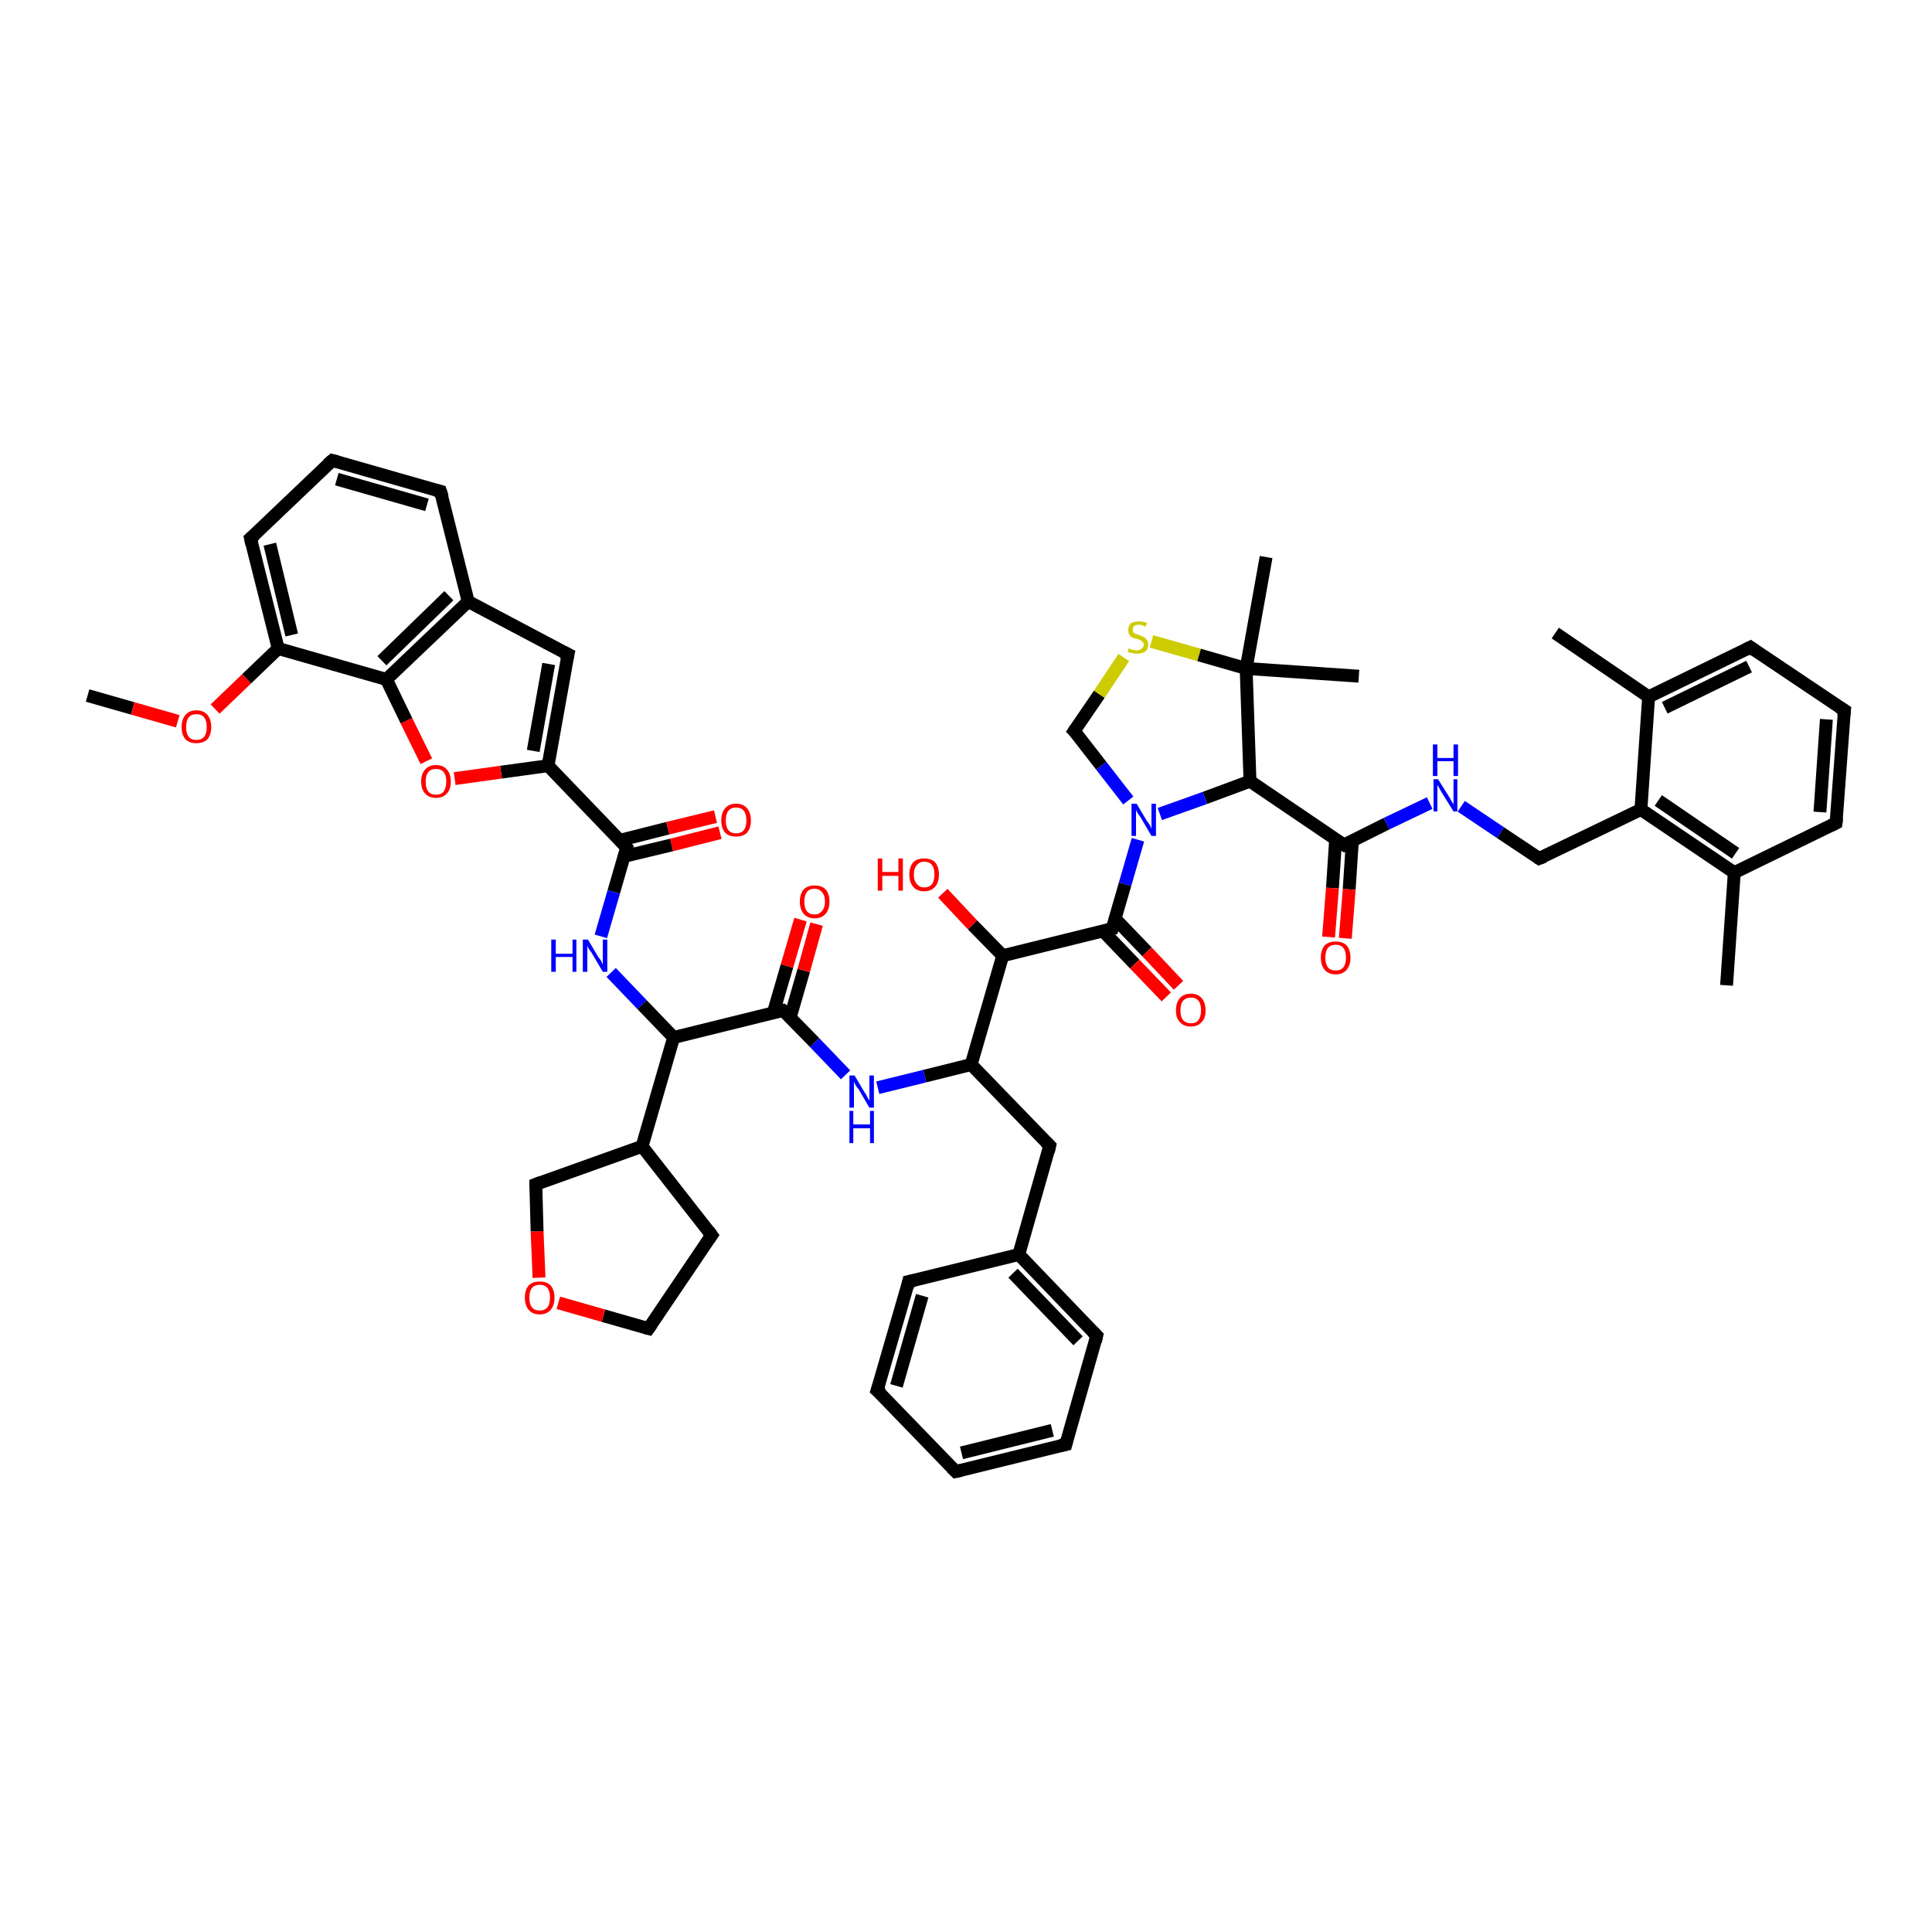 <?xml version='1.0' encoding='iso-8859-1'?>
<svg version='1.1' baseProfile='full'
              xmlns='http://www.w3.org/2000/svg'
                      xmlns:rdkit='http://www.rdkit.org/xml'
                      xmlns:xlink='http://www.w3.org/1999/xlink'
                  xml:space='preserve'
width='300px' height='300px' viewBox='0 0 300 300'>
<!-- END OF HEADER -->
<rect style='opacity:1.0;fill:#FFFFFF;stroke:none' width='300.0' height='300.0' x='0.0' y='0.0'> </rect>
<path class='bond-0 atom-0 atom-1' d='M 13.6,108.0 L 20.6,110.0' style='fill:none;fill-rule:evenodd;stroke:#000000;stroke-width:2.0px;stroke-linecap:butt;stroke-linejoin:miter;stroke-opacity:1' />
<path class='bond-0 atom-0 atom-1' d='M 20.6,110.0 L 27.6,112.0' style='fill:none;fill-rule:evenodd;stroke:#FF0000;stroke-width:2.0px;stroke-linecap:butt;stroke-linejoin:miter;stroke-opacity:1' />
<path class='bond-1 atom-1 atom-2' d='M 33.4,110.1 L 38.3,105.4' style='fill:none;fill-rule:evenodd;stroke:#FF0000;stroke-width:2.0px;stroke-linecap:butt;stroke-linejoin:miter;stroke-opacity:1' />
<path class='bond-1 atom-1 atom-2' d='M 38.3,105.4 L 43.2,100.7' style='fill:none;fill-rule:evenodd;stroke:#000000;stroke-width:2.0px;stroke-linecap:butt;stroke-linejoin:miter;stroke-opacity:1' />
<path class='bond-2 atom-2 atom-3' d='M 43.2,100.7 L 38.9,83.6' style='fill:none;fill-rule:evenodd;stroke:#000000;stroke-width:2.0px;stroke-linecap:butt;stroke-linejoin:miter;stroke-opacity:1' />
<path class='bond-2 atom-2 atom-3' d='M 45.3,98.6 L 41.9,84.5' style='fill:none;fill-rule:evenodd;stroke:#000000;stroke-width:2.0px;stroke-linecap:butt;stroke-linejoin:miter;stroke-opacity:1' />
<path class='bond-3 atom-3 atom-4' d='M 38.9,83.6 L 51.6,71.5' style='fill:none;fill-rule:evenodd;stroke:#000000;stroke-width:2.0px;stroke-linecap:butt;stroke-linejoin:miter;stroke-opacity:1' />
<path class='bond-4 atom-4 atom-5' d='M 51.6,71.5 L 68.4,76.3' style='fill:none;fill-rule:evenodd;stroke:#000000;stroke-width:2.0px;stroke-linecap:butt;stroke-linejoin:miter;stroke-opacity:1' />
<path class='bond-4 atom-4 atom-5' d='M 52.3,74.4 L 66.3,78.4' style='fill:none;fill-rule:evenodd;stroke:#000000;stroke-width:2.0px;stroke-linecap:butt;stroke-linejoin:miter;stroke-opacity:1' />
<path class='bond-5 atom-5 atom-6' d='M 68.4,76.3 L 72.7,93.4' style='fill:none;fill-rule:evenodd;stroke:#000000;stroke-width:2.0px;stroke-linecap:butt;stroke-linejoin:miter;stroke-opacity:1' />
<path class='bond-6 atom-6 atom-7' d='M 72.7,93.4 L 88.2,101.6' style='fill:none;fill-rule:evenodd;stroke:#000000;stroke-width:2.0px;stroke-linecap:butt;stroke-linejoin:miter;stroke-opacity:1' />
<path class='bond-7 atom-7 atom-8' d='M 88.2,101.6 L 85.1,118.9' style='fill:none;fill-rule:evenodd;stroke:#000000;stroke-width:2.0px;stroke-linecap:butt;stroke-linejoin:miter;stroke-opacity:1' />
<path class='bond-7 atom-7 atom-8' d='M 85.2,103.1 L 82.8,116.6' style='fill:none;fill-rule:evenodd;stroke:#000000;stroke-width:2.0px;stroke-linecap:butt;stroke-linejoin:miter;stroke-opacity:1' />
<path class='bond-8 atom-8 atom-9' d='M 85.1,118.9 L 77.8,119.9' style='fill:none;fill-rule:evenodd;stroke:#000000;stroke-width:2.0px;stroke-linecap:butt;stroke-linejoin:miter;stroke-opacity:1' />
<path class='bond-8 atom-8 atom-9' d='M 77.8,119.9 L 70.6,120.9' style='fill:none;fill-rule:evenodd;stroke:#FF0000;stroke-width:2.0px;stroke-linecap:butt;stroke-linejoin:miter;stroke-opacity:1' />
<path class='bond-9 atom-9 atom-10' d='M 66.2,118.2 L 63.1,111.9' style='fill:none;fill-rule:evenodd;stroke:#FF0000;stroke-width:2.0px;stroke-linecap:butt;stroke-linejoin:miter;stroke-opacity:1' />
<path class='bond-9 atom-9 atom-10' d='M 63.1,111.9 L 60.0,105.5' style='fill:none;fill-rule:evenodd;stroke:#000000;stroke-width:2.0px;stroke-linecap:butt;stroke-linejoin:miter;stroke-opacity:1' />
<path class='bond-10 atom-8 atom-11' d='M 85.1,118.9 L 97.3,131.6' style='fill:none;fill-rule:evenodd;stroke:#000000;stroke-width:2.0px;stroke-linecap:butt;stroke-linejoin:miter;stroke-opacity:1' />
<path class='bond-11 atom-11 atom-12' d='M 96.8,133.0 L 104.3,131.2' style='fill:none;fill-rule:evenodd;stroke:#000000;stroke-width:2.0px;stroke-linecap:butt;stroke-linejoin:miter;stroke-opacity:1' />
<path class='bond-11 atom-11 atom-12' d='M 104.3,131.2 L 111.8,129.3' style='fill:none;fill-rule:evenodd;stroke:#FF0000;stroke-width:2.0px;stroke-linecap:butt;stroke-linejoin:miter;stroke-opacity:1' />
<path class='bond-11 atom-11 atom-12' d='M 96.2,130.5 L 103.7,128.6' style='fill:none;fill-rule:evenodd;stroke:#000000;stroke-width:2.0px;stroke-linecap:butt;stroke-linejoin:miter;stroke-opacity:1' />
<path class='bond-11 atom-11 atom-12' d='M 103.7,128.6 L 111.1,126.8' style='fill:none;fill-rule:evenodd;stroke:#FF0000;stroke-width:2.0px;stroke-linecap:butt;stroke-linejoin:miter;stroke-opacity:1' />
<path class='bond-12 atom-11 atom-13' d='M 97.3,131.6 L 95.3,138.5' style='fill:none;fill-rule:evenodd;stroke:#000000;stroke-width:2.0px;stroke-linecap:butt;stroke-linejoin:miter;stroke-opacity:1' />
<path class='bond-12 atom-11 atom-13' d='M 95.3,138.5 L 93.3,145.4' style='fill:none;fill-rule:evenodd;stroke:#0000FF;stroke-width:2.0px;stroke-linecap:butt;stroke-linejoin:miter;stroke-opacity:1' />
<path class='bond-13 atom-13 atom-14' d='M 94.9,151.0 L 99.7,156.0' style='fill:none;fill-rule:evenodd;stroke:#0000FF;stroke-width:2.0px;stroke-linecap:butt;stroke-linejoin:miter;stroke-opacity:1' />
<path class='bond-13 atom-13 atom-14' d='M 99.7,156.0 L 104.6,161.1' style='fill:none;fill-rule:evenodd;stroke:#000000;stroke-width:2.0px;stroke-linecap:butt;stroke-linejoin:miter;stroke-opacity:1' />
<path class='bond-14 atom-14 atom-15' d='M 104.6,161.1 L 99.7,178.0' style='fill:none;fill-rule:evenodd;stroke:#000000;stroke-width:2.0px;stroke-linecap:butt;stroke-linejoin:miter;stroke-opacity:1' />
<path class='bond-15 atom-15 atom-16' d='M 99.7,178.0 L 110.5,191.8' style='fill:none;fill-rule:evenodd;stroke:#000000;stroke-width:2.0px;stroke-linecap:butt;stroke-linejoin:miter;stroke-opacity:1' />
<path class='bond-16 atom-16 atom-17' d='M 110.5,191.8 L 100.7,206.3' style='fill:none;fill-rule:evenodd;stroke:#000000;stroke-width:2.0px;stroke-linecap:butt;stroke-linejoin:miter;stroke-opacity:1' />
<path class='bond-17 atom-17 atom-18' d='M 100.7,206.3 L 93.7,204.3' style='fill:none;fill-rule:evenodd;stroke:#000000;stroke-width:2.0px;stroke-linecap:butt;stroke-linejoin:miter;stroke-opacity:1' />
<path class='bond-17 atom-17 atom-18' d='M 93.7,204.3 L 86.7,202.3' style='fill:none;fill-rule:evenodd;stroke:#FF0000;stroke-width:2.0px;stroke-linecap:butt;stroke-linejoin:miter;stroke-opacity:1' />
<path class='bond-18 atom-18 atom-19' d='M 83.7,198.4 L 83.4,191.2' style='fill:none;fill-rule:evenodd;stroke:#FF0000;stroke-width:2.0px;stroke-linecap:butt;stroke-linejoin:miter;stroke-opacity:1' />
<path class='bond-18 atom-18 atom-19' d='M 83.4,191.2 L 83.2,183.9' style='fill:none;fill-rule:evenodd;stroke:#000000;stroke-width:2.0px;stroke-linecap:butt;stroke-linejoin:miter;stroke-opacity:1' />
<path class='bond-19 atom-14 atom-20' d='M 104.6,161.1 L 121.6,156.9' style='fill:none;fill-rule:evenodd;stroke:#000000;stroke-width:2.0px;stroke-linecap:butt;stroke-linejoin:miter;stroke-opacity:1' />
<path class='bond-20 atom-20 atom-21' d='M 122.7,158.0 L 124.8,150.7' style='fill:none;fill-rule:evenodd;stroke:#000000;stroke-width:2.0px;stroke-linecap:butt;stroke-linejoin:miter;stroke-opacity:1' />
<path class='bond-20 atom-20 atom-21' d='M 124.8,150.7 L 126.8,143.5' style='fill:none;fill-rule:evenodd;stroke:#FF0000;stroke-width:2.0px;stroke-linecap:butt;stroke-linejoin:miter;stroke-opacity:1' />
<path class='bond-20 atom-20 atom-21' d='M 120.1,157.2 L 122.2,150.0' style='fill:none;fill-rule:evenodd;stroke:#000000;stroke-width:2.0px;stroke-linecap:butt;stroke-linejoin:miter;stroke-opacity:1' />
<path class='bond-20 atom-20 atom-21' d='M 122.2,150.0 L 124.3,142.8' style='fill:none;fill-rule:evenodd;stroke:#FF0000;stroke-width:2.0px;stroke-linecap:butt;stroke-linejoin:miter;stroke-opacity:1' />
<path class='bond-21 atom-20 atom-22' d='M 121.6,156.9 L 126.5,161.9' style='fill:none;fill-rule:evenodd;stroke:#000000;stroke-width:2.0px;stroke-linecap:butt;stroke-linejoin:miter;stroke-opacity:1' />
<path class='bond-21 atom-20 atom-22' d='M 126.5,161.9 L 131.3,166.9' style='fill:none;fill-rule:evenodd;stroke:#0000FF;stroke-width:2.0px;stroke-linecap:butt;stroke-linejoin:miter;stroke-opacity:1' />
<path class='bond-22 atom-22 atom-23' d='M 136.3,168.9 L 143.6,167.1' style='fill:none;fill-rule:evenodd;stroke:#0000FF;stroke-width:2.0px;stroke-linecap:butt;stroke-linejoin:miter;stroke-opacity:1' />
<path class='bond-22 atom-22 atom-23' d='M 143.6,167.1 L 150.8,165.3' style='fill:none;fill-rule:evenodd;stroke:#000000;stroke-width:2.0px;stroke-linecap:butt;stroke-linejoin:miter;stroke-opacity:1' />
<path class='bond-23 atom-23 atom-24' d='M 150.8,165.3 L 163.0,177.9' style='fill:none;fill-rule:evenodd;stroke:#000000;stroke-width:2.0px;stroke-linecap:butt;stroke-linejoin:miter;stroke-opacity:1' />
<path class='bond-24 atom-24 atom-25' d='M 163.0,177.9 L 158.2,194.8' style='fill:none;fill-rule:evenodd;stroke:#000000;stroke-width:2.0px;stroke-linecap:butt;stroke-linejoin:miter;stroke-opacity:1' />
<path class='bond-25 atom-25 atom-26' d='M 158.2,194.8 L 170.3,207.4' style='fill:none;fill-rule:evenodd;stroke:#000000;stroke-width:2.0px;stroke-linecap:butt;stroke-linejoin:miter;stroke-opacity:1' />
<path class='bond-25 atom-25 atom-26' d='M 157.3,197.7 L 167.4,208.2' style='fill:none;fill-rule:evenodd;stroke:#000000;stroke-width:2.0px;stroke-linecap:butt;stroke-linejoin:miter;stroke-opacity:1' />
<path class='bond-26 atom-26 atom-27' d='M 170.3,207.4 L 165.5,224.3' style='fill:none;fill-rule:evenodd;stroke:#000000;stroke-width:2.0px;stroke-linecap:butt;stroke-linejoin:miter;stroke-opacity:1' />
<path class='bond-27 atom-27 atom-28' d='M 165.5,224.3 L 148.4,228.5' style='fill:none;fill-rule:evenodd;stroke:#000000;stroke-width:2.0px;stroke-linecap:butt;stroke-linejoin:miter;stroke-opacity:1' />
<path class='bond-27 atom-27 atom-28' d='M 163.4,222.1 L 149.3,225.6' style='fill:none;fill-rule:evenodd;stroke:#000000;stroke-width:2.0px;stroke-linecap:butt;stroke-linejoin:miter;stroke-opacity:1' />
<path class='bond-28 atom-28 atom-29' d='M 148.4,228.5 L 136.2,215.9' style='fill:none;fill-rule:evenodd;stroke:#000000;stroke-width:2.0px;stroke-linecap:butt;stroke-linejoin:miter;stroke-opacity:1' />
<path class='bond-29 atom-29 atom-30' d='M 136.2,215.9 L 141.1,199.0' style='fill:none;fill-rule:evenodd;stroke:#000000;stroke-width:2.0px;stroke-linecap:butt;stroke-linejoin:miter;stroke-opacity:1' />
<path class='bond-29 atom-29 atom-30' d='M 139.2,215.2 L 143.2,201.2' style='fill:none;fill-rule:evenodd;stroke:#000000;stroke-width:2.0px;stroke-linecap:butt;stroke-linejoin:miter;stroke-opacity:1' />
<path class='bond-30 atom-23 atom-31' d='M 150.8,165.3 L 155.7,148.4' style='fill:none;fill-rule:evenodd;stroke:#000000;stroke-width:2.0px;stroke-linecap:butt;stroke-linejoin:miter;stroke-opacity:1' />
<path class='bond-31 atom-31 atom-32' d='M 155.7,148.4 L 151.0,143.6' style='fill:none;fill-rule:evenodd;stroke:#000000;stroke-width:2.0px;stroke-linecap:butt;stroke-linejoin:miter;stroke-opacity:1' />
<path class='bond-31 atom-31 atom-32' d='M 151.0,143.6 L 146.4,138.7' style='fill:none;fill-rule:evenodd;stroke:#FF0000;stroke-width:2.0px;stroke-linecap:butt;stroke-linejoin:miter;stroke-opacity:1' />
<path class='bond-32 atom-31 atom-33' d='M 155.7,148.4 L 172.7,144.2' style='fill:none;fill-rule:evenodd;stroke:#000000;stroke-width:2.0px;stroke-linecap:butt;stroke-linejoin:miter;stroke-opacity:1' />
<path class='bond-33 atom-33 atom-34' d='M 171.3,144.6 L 176.2,149.7' style='fill:none;fill-rule:evenodd;stroke:#000000;stroke-width:2.0px;stroke-linecap:butt;stroke-linejoin:miter;stroke-opacity:1' />
<path class='bond-33 atom-33 atom-34' d='M 176.2,149.7 L 181.1,154.8' style='fill:none;fill-rule:evenodd;stroke:#FF0000;stroke-width:2.0px;stroke-linecap:butt;stroke-linejoin:miter;stroke-opacity:1' />
<path class='bond-33 atom-33 atom-34' d='M 173.2,142.7 L 178.1,147.8' style='fill:none;fill-rule:evenodd;stroke:#000000;stroke-width:2.0px;stroke-linecap:butt;stroke-linejoin:miter;stroke-opacity:1' />
<path class='bond-33 atom-33 atom-34' d='M 178.1,147.8 L 183.0,153.0' style='fill:none;fill-rule:evenodd;stroke:#FF0000;stroke-width:2.0px;stroke-linecap:butt;stroke-linejoin:miter;stroke-opacity:1' />
<path class='bond-34 atom-33 atom-35' d='M 172.7,144.2 L 174.7,137.3' style='fill:none;fill-rule:evenodd;stroke:#000000;stroke-width:2.0px;stroke-linecap:butt;stroke-linejoin:miter;stroke-opacity:1' />
<path class='bond-34 atom-33 atom-35' d='M 174.7,137.3 L 176.7,130.4' style='fill:none;fill-rule:evenodd;stroke:#0000FF;stroke-width:2.0px;stroke-linecap:butt;stroke-linejoin:miter;stroke-opacity:1' />
<path class='bond-35 atom-35 atom-36' d='M 175.2,124.3 L 171.0,118.9' style='fill:none;fill-rule:evenodd;stroke:#0000FF;stroke-width:2.0px;stroke-linecap:butt;stroke-linejoin:miter;stroke-opacity:1' />
<path class='bond-35 atom-35 atom-36' d='M 171.0,118.9 L 166.8,113.5' style='fill:none;fill-rule:evenodd;stroke:#000000;stroke-width:2.0px;stroke-linecap:butt;stroke-linejoin:miter;stroke-opacity:1' />
<path class='bond-36 atom-36 atom-37' d='M 166.8,113.5 L 170.7,107.8' style='fill:none;fill-rule:evenodd;stroke:#000000;stroke-width:2.0px;stroke-linecap:butt;stroke-linejoin:miter;stroke-opacity:1' />
<path class='bond-36 atom-36 atom-37' d='M 170.7,107.8 L 174.5,102.1' style='fill:none;fill-rule:evenodd;stroke:#CCCC00;stroke-width:2.0px;stroke-linecap:butt;stroke-linejoin:miter;stroke-opacity:1' />
<path class='bond-37 atom-37 atom-38' d='M 178.8,99.6 L 186.2,101.7' style='fill:none;fill-rule:evenodd;stroke:#CCCC00;stroke-width:2.0px;stroke-linecap:butt;stroke-linejoin:miter;stroke-opacity:1' />
<path class='bond-37 atom-37 atom-38' d='M 186.2,101.7 L 193.5,103.8' style='fill:none;fill-rule:evenodd;stroke:#000000;stroke-width:2.0px;stroke-linecap:butt;stroke-linejoin:miter;stroke-opacity:1' />
<path class='bond-38 atom-38 atom-39' d='M 193.5,103.8 L 196.6,86.5' style='fill:none;fill-rule:evenodd;stroke:#000000;stroke-width:2.0px;stroke-linecap:butt;stroke-linejoin:miter;stroke-opacity:1' />
<path class='bond-39 atom-38 atom-40' d='M 193.5,103.8 L 211.0,105.0' style='fill:none;fill-rule:evenodd;stroke:#000000;stroke-width:2.0px;stroke-linecap:butt;stroke-linejoin:miter;stroke-opacity:1' />
<path class='bond-40 atom-38 atom-41' d='M 193.5,103.8 L 194.1,121.3' style='fill:none;fill-rule:evenodd;stroke:#000000;stroke-width:2.0px;stroke-linecap:butt;stroke-linejoin:miter;stroke-opacity:1' />
<path class='bond-41 atom-41 atom-42' d='M 194.1,121.3 L 208.7,131.2' style='fill:none;fill-rule:evenodd;stroke:#000000;stroke-width:2.0px;stroke-linecap:butt;stroke-linejoin:miter;stroke-opacity:1' />
<path class='bond-42 atom-42 atom-43' d='M 207.4,130.3 L 206.9,137.9' style='fill:none;fill-rule:evenodd;stroke:#000000;stroke-width:2.0px;stroke-linecap:butt;stroke-linejoin:miter;stroke-opacity:1' />
<path class='bond-42 atom-42 atom-43' d='M 206.9,137.9 L 206.3,145.5' style='fill:none;fill-rule:evenodd;stroke:#FF0000;stroke-width:2.0px;stroke-linecap:butt;stroke-linejoin:miter;stroke-opacity:1' />
<path class='bond-42 atom-42 atom-43' d='M 210.0,130.5 L 209.5,138.1' style='fill:none;fill-rule:evenodd;stroke:#000000;stroke-width:2.0px;stroke-linecap:butt;stroke-linejoin:miter;stroke-opacity:1' />
<path class='bond-42 atom-42 atom-43' d='M 209.5,138.1 L 208.9,145.7' style='fill:none;fill-rule:evenodd;stroke:#FF0000;stroke-width:2.0px;stroke-linecap:butt;stroke-linejoin:miter;stroke-opacity:1' />
<path class='bond-43 atom-42 atom-44' d='M 208.7,131.2 L 215.3,127.9' style='fill:none;fill-rule:evenodd;stroke:#000000;stroke-width:2.0px;stroke-linecap:butt;stroke-linejoin:miter;stroke-opacity:1' />
<path class='bond-43 atom-42 atom-44' d='M 215.3,127.9 L 222.0,124.7' style='fill:none;fill-rule:evenodd;stroke:#0000FF;stroke-width:2.0px;stroke-linecap:butt;stroke-linejoin:miter;stroke-opacity:1' />
<path class='bond-44 atom-44 atom-45' d='M 226.9,125.2 L 233.0,129.3' style='fill:none;fill-rule:evenodd;stroke:#0000FF;stroke-width:2.0px;stroke-linecap:butt;stroke-linejoin:miter;stroke-opacity:1' />
<path class='bond-44 atom-44 atom-45' d='M 233.0,129.3 L 239.0,133.3' style='fill:none;fill-rule:evenodd;stroke:#000000;stroke-width:2.0px;stroke-linecap:butt;stroke-linejoin:miter;stroke-opacity:1' />
<path class='bond-45 atom-45 atom-46' d='M 239.0,133.3 L 254.8,125.7' style='fill:none;fill-rule:evenodd;stroke:#000000;stroke-width:2.0px;stroke-linecap:butt;stroke-linejoin:miter;stroke-opacity:1' />
<path class='bond-46 atom-46 atom-47' d='M 254.8,125.7 L 269.3,135.5' style='fill:none;fill-rule:evenodd;stroke:#000000;stroke-width:2.0px;stroke-linecap:butt;stroke-linejoin:miter;stroke-opacity:1' />
<path class='bond-46 atom-46 atom-47' d='M 257.5,124.3 L 269.5,132.5' style='fill:none;fill-rule:evenodd;stroke:#000000;stroke-width:2.0px;stroke-linecap:butt;stroke-linejoin:miter;stroke-opacity:1' />
<path class='bond-47 atom-47 atom-48' d='M 269.3,135.5 L 268.1,153.0' style='fill:none;fill-rule:evenodd;stroke:#000000;stroke-width:2.0px;stroke-linecap:butt;stroke-linejoin:miter;stroke-opacity:1' />
<path class='bond-48 atom-47 atom-49' d='M 269.3,135.5 L 285.1,127.8' style='fill:none;fill-rule:evenodd;stroke:#000000;stroke-width:2.0px;stroke-linecap:butt;stroke-linejoin:miter;stroke-opacity:1' />
<path class='bond-49 atom-49 atom-50' d='M 285.1,127.8 L 286.4,110.3' style='fill:none;fill-rule:evenodd;stroke:#000000;stroke-width:2.0px;stroke-linecap:butt;stroke-linejoin:miter;stroke-opacity:1' />
<path class='bond-49 atom-49 atom-50' d='M 282.6,126.1 L 283.6,111.7' style='fill:none;fill-rule:evenodd;stroke:#000000;stroke-width:2.0px;stroke-linecap:butt;stroke-linejoin:miter;stroke-opacity:1' />
<path class='bond-50 atom-50 atom-51' d='M 286.4,110.3 L 271.8,100.5' style='fill:none;fill-rule:evenodd;stroke:#000000;stroke-width:2.0px;stroke-linecap:butt;stroke-linejoin:miter;stroke-opacity:1' />
<path class='bond-51 atom-51 atom-52' d='M 271.8,100.5 L 256.0,108.2' style='fill:none;fill-rule:evenodd;stroke:#000000;stroke-width:2.0px;stroke-linecap:butt;stroke-linejoin:miter;stroke-opacity:1' />
<path class='bond-51 atom-51 atom-52' d='M 271.6,103.5 L 258.5,109.9' style='fill:none;fill-rule:evenodd;stroke:#000000;stroke-width:2.0px;stroke-linecap:butt;stroke-linejoin:miter;stroke-opacity:1' />
<path class='bond-52 atom-52 atom-53' d='M 256.0,108.2 L 241.5,98.3' style='fill:none;fill-rule:evenodd;stroke:#000000;stroke-width:2.0px;stroke-linecap:butt;stroke-linejoin:miter;stroke-opacity:1' />
<path class='bond-53 atom-10 atom-2' d='M 60.0,105.5 L 43.2,100.7' style='fill:none;fill-rule:evenodd;stroke:#000000;stroke-width:2.0px;stroke-linecap:butt;stroke-linejoin:miter;stroke-opacity:1' />
<path class='bond-54 atom-10 atom-6' d='M 60.0,105.5 L 72.7,93.4' style='fill:none;fill-rule:evenodd;stroke:#000000;stroke-width:2.0px;stroke-linecap:butt;stroke-linejoin:miter;stroke-opacity:1' />
<path class='bond-54 atom-10 atom-6' d='M 59.3,102.6 L 69.7,92.5' style='fill:none;fill-rule:evenodd;stroke:#000000;stroke-width:2.0px;stroke-linecap:butt;stroke-linejoin:miter;stroke-opacity:1' />
<path class='bond-55 atom-19 atom-15' d='M 83.2,183.9 L 99.7,178.0' style='fill:none;fill-rule:evenodd;stroke:#000000;stroke-width:2.0px;stroke-linecap:butt;stroke-linejoin:miter;stroke-opacity:1' />
<path class='bond-56 atom-30 atom-25' d='M 141.1,199.0 L 158.2,194.8' style='fill:none;fill-rule:evenodd;stroke:#000000;stroke-width:2.0px;stroke-linecap:butt;stroke-linejoin:miter;stroke-opacity:1' />
<path class='bond-57 atom-41 atom-35' d='M 194.1,121.3 L 187.1,123.9' style='fill:none;fill-rule:evenodd;stroke:#000000;stroke-width:2.0px;stroke-linecap:butt;stroke-linejoin:miter;stroke-opacity:1' />
<path class='bond-57 atom-41 atom-35' d='M 187.1,123.9 L 180.1,126.4' style='fill:none;fill-rule:evenodd;stroke:#0000FF;stroke-width:2.0px;stroke-linecap:butt;stroke-linejoin:miter;stroke-opacity:1' />
<path class='bond-58 atom-52 atom-46' d='M 256.0,108.2 L 254.8,125.7' style='fill:none;fill-rule:evenodd;stroke:#000000;stroke-width:2.0px;stroke-linecap:butt;stroke-linejoin:miter;stroke-opacity:1' />
<path d='M 39.1,84.5 L 38.9,83.6 L 39.6,83.0' style='fill:none;stroke:#000000;stroke-width:2.0px;stroke-linecap:butt;stroke-linejoin:miter;stroke-opacity:1;' />
<path d='M 50.9,72.1 L 51.6,71.5 L 52.4,71.7' style='fill:none;stroke:#000000;stroke-width:2.0px;stroke-linecap:butt;stroke-linejoin:miter;stroke-opacity:1;' />
<path d='M 67.6,76.1 L 68.4,76.3 L 68.7,77.2' style='fill:none;stroke:#000000;stroke-width:2.0px;stroke-linecap:butt;stroke-linejoin:miter;stroke-opacity:1;' />
<path d='M 87.4,101.2 L 88.2,101.6 L 88.0,102.5' style='fill:none;stroke:#000000;stroke-width:2.0px;stroke-linecap:butt;stroke-linejoin:miter;stroke-opacity:1;' />
<path d='M 96.7,130.9 L 97.3,131.6 L 97.2,131.9' style='fill:none;stroke:#000000;stroke-width:2.0px;stroke-linecap:butt;stroke-linejoin:miter;stroke-opacity:1;' />
<path d='M 110.0,191.1 L 110.5,191.8 L 110.0,192.5' style='fill:none;stroke:#000000;stroke-width:2.0px;stroke-linecap:butt;stroke-linejoin:miter;stroke-opacity:1;' />
<path d='M 101.2,205.6 L 100.7,206.3 L 100.3,206.2' style='fill:none;stroke:#000000;stroke-width:2.0px;stroke-linecap:butt;stroke-linejoin:miter;stroke-opacity:1;' />
<path d='M 83.2,184.3 L 83.2,183.9 L 84.0,183.6' style='fill:none;stroke:#000000;stroke-width:2.0px;stroke-linecap:butt;stroke-linejoin:miter;stroke-opacity:1;' />
<path d='M 120.8,157.1 L 121.6,156.9 L 121.9,157.1' style='fill:none;stroke:#000000;stroke-width:2.0px;stroke-linecap:butt;stroke-linejoin:miter;stroke-opacity:1;' />
<path d='M 162.4,177.3 L 163.0,177.9 L 162.8,178.8' style='fill:none;stroke:#000000;stroke-width:2.0px;stroke-linecap:butt;stroke-linejoin:miter;stroke-opacity:1;' />
<path d='M 169.7,206.8 L 170.3,207.4 L 170.1,208.3' style='fill:none;stroke:#000000;stroke-width:2.0px;stroke-linecap:butt;stroke-linejoin:miter;stroke-opacity:1;' />
<path d='M 165.7,223.5 L 165.5,224.3 L 164.6,224.5' style='fill:none;stroke:#000000;stroke-width:2.0px;stroke-linecap:butt;stroke-linejoin:miter;stroke-opacity:1;' />
<path d='M 149.3,228.3 L 148.4,228.5 L 147.8,227.9' style='fill:none;stroke:#000000;stroke-width:2.0px;stroke-linecap:butt;stroke-linejoin:miter;stroke-opacity:1;' />
<path d='M 136.9,216.5 L 136.2,215.9 L 136.5,215.0' style='fill:none;stroke:#000000;stroke-width:2.0px;stroke-linecap:butt;stroke-linejoin:miter;stroke-opacity:1;' />
<path d='M 140.9,199.9 L 141.1,199.0 L 142.0,198.8' style='fill:none;stroke:#000000;stroke-width:2.0px;stroke-linecap:butt;stroke-linejoin:miter;stroke-opacity:1;' />
<path d='M 171.9,144.4 L 172.7,144.2 L 172.8,143.8' style='fill:none;stroke:#000000;stroke-width:2.0px;stroke-linecap:butt;stroke-linejoin:miter;stroke-opacity:1;' />
<path d='M 167.0,113.7 L 166.8,113.5 L 167.0,113.2' style='fill:none;stroke:#000000;stroke-width:2.0px;stroke-linecap:butt;stroke-linejoin:miter;stroke-opacity:1;' />
<path d='M 207.9,130.7 L 208.7,131.2 L 209.0,131.0' style='fill:none;stroke:#000000;stroke-width:2.0px;stroke-linecap:butt;stroke-linejoin:miter;stroke-opacity:1;' />
<path d='M 238.7,133.1 L 239.0,133.3 L 239.8,133.0' style='fill:none;stroke:#000000;stroke-width:2.0px;stroke-linecap:butt;stroke-linejoin:miter;stroke-opacity:1;' />
<path d='M 284.3,128.2 L 285.1,127.8 L 285.2,127.0' style='fill:none;stroke:#000000;stroke-width:2.0px;stroke-linecap:butt;stroke-linejoin:miter;stroke-opacity:1;' />
<path d='M 286.3,111.2 L 286.4,110.3 L 285.6,109.8' style='fill:none;stroke:#000000;stroke-width:2.0px;stroke-linecap:butt;stroke-linejoin:miter;stroke-opacity:1;' />
<path d='M 272.5,101.0 L 271.8,100.5 L 271.0,100.9' style='fill:none;stroke:#000000;stroke-width:2.0px;stroke-linecap:butt;stroke-linejoin:miter;stroke-opacity:1;' />
<path class='atom-1' d='M 28.2 112.9
Q 28.2 111.7, 28.8 111.0
Q 29.4 110.3, 30.5 110.3
Q 31.6 110.3, 32.2 111.0
Q 32.8 111.7, 32.8 112.9
Q 32.8 114.1, 32.2 114.8
Q 31.6 115.4, 30.5 115.4
Q 29.4 115.4, 28.8 114.8
Q 28.2 114.1, 28.2 112.9
M 30.5 114.9
Q 31.3 114.9, 31.7 114.4
Q 32.1 113.9, 32.1 112.9
Q 32.1 111.9, 31.7 111.4
Q 31.3 110.9, 30.5 110.9
Q 29.7 110.9, 29.3 111.4
Q 28.9 111.9, 28.9 112.9
Q 28.9 113.9, 29.3 114.4
Q 29.7 114.9, 30.5 114.9
' fill='#FF0000'/>
<path class='atom-9' d='M 65.4 121.3
Q 65.4 120.2, 66.0 119.5
Q 66.6 118.8, 67.7 118.8
Q 68.8 118.8, 69.4 119.5
Q 70.0 120.2, 70.0 121.3
Q 70.0 122.6, 69.4 123.2
Q 68.8 123.9, 67.7 123.9
Q 66.6 123.9, 66.0 123.2
Q 65.4 122.6, 65.4 121.3
M 67.7 123.4
Q 68.5 123.4, 68.9 122.9
Q 69.3 122.3, 69.3 121.3
Q 69.3 120.4, 68.9 119.9
Q 68.5 119.4, 67.7 119.4
Q 66.9 119.4, 66.5 119.9
Q 66.1 120.4, 66.1 121.3
Q 66.1 122.4, 66.5 122.9
Q 66.9 123.4, 67.7 123.4
' fill='#FF0000'/>
<path class='atom-12' d='M 112.0 127.4
Q 112.0 126.2, 112.6 125.5
Q 113.2 124.8, 114.3 124.8
Q 115.4 124.8, 116.0 125.5
Q 116.6 126.2, 116.6 127.4
Q 116.6 128.6, 116.0 129.3
Q 115.4 129.9, 114.3 129.9
Q 113.2 129.9, 112.6 129.3
Q 112.0 128.6, 112.0 127.4
M 114.3 129.4
Q 115.1 129.4, 115.5 128.9
Q 115.9 128.4, 115.9 127.4
Q 115.9 126.4, 115.5 125.9
Q 115.1 125.4, 114.3 125.4
Q 113.5 125.4, 113.1 125.9
Q 112.7 126.4, 112.7 127.4
Q 112.7 128.4, 113.1 128.9
Q 113.5 129.4, 114.3 129.4
' fill='#FF0000'/>
<path class='atom-13' d='M 85.6 145.9
L 86.3 145.9
L 86.3 148.1
L 88.9 148.1
L 88.9 145.9
L 89.5 145.9
L 89.5 150.9
L 88.9 150.9
L 88.9 148.6
L 86.3 148.6
L 86.3 150.9
L 85.6 150.9
L 85.6 145.9
' fill='#0000FF'/>
<path class='atom-13' d='M 91.3 145.9
L 92.9 148.6
Q 93.1 148.8, 93.4 149.3
Q 93.6 149.8, 93.6 149.8
L 93.6 145.9
L 94.3 145.9
L 94.3 150.9
L 93.6 150.9
L 91.9 148.0
Q 91.7 147.7, 91.4 147.3
Q 91.2 146.9, 91.2 146.8
L 91.2 150.9
L 90.5 150.9
L 90.5 145.9
L 91.3 145.9
' fill='#0000FF'/>
<path class='atom-18' d='M 81.5 201.5
Q 81.5 200.3, 82.1 199.6
Q 82.7 199.0, 83.8 199.0
Q 84.9 199.0, 85.5 199.6
Q 86.1 200.3, 86.1 201.5
Q 86.1 202.7, 85.5 203.4
Q 84.9 204.1, 83.8 204.1
Q 82.7 204.1, 82.1 203.4
Q 81.5 202.7, 81.5 201.5
M 83.8 203.5
Q 84.6 203.5, 85.0 203.0
Q 85.4 202.5, 85.4 201.5
Q 85.4 200.5, 85.0 200.0
Q 84.6 199.5, 83.8 199.5
Q 83.0 199.5, 82.6 200.0
Q 82.2 200.5, 82.2 201.5
Q 82.2 202.5, 82.6 203.0
Q 83.0 203.5, 83.8 203.5
' fill='#FF0000'/>
<path class='atom-21' d='M 124.2 140.0
Q 124.2 138.8, 124.8 138.1
Q 125.4 137.5, 126.5 137.5
Q 127.6 137.5, 128.2 138.1
Q 128.8 138.8, 128.8 140.0
Q 128.8 141.2, 128.2 141.9
Q 127.6 142.6, 126.5 142.6
Q 125.4 142.6, 124.8 141.9
Q 124.2 141.2, 124.2 140.0
M 126.5 142.0
Q 127.2 142.0, 127.6 141.5
Q 128.1 141.0, 128.1 140.0
Q 128.1 139.0, 127.6 138.5
Q 127.2 138.0, 126.5 138.0
Q 125.7 138.0, 125.3 138.5
Q 124.9 139.0, 124.9 140.0
Q 124.9 141.0, 125.3 141.5
Q 125.7 142.0, 126.5 142.0
' fill='#FF0000'/>
<path class='atom-22' d='M 132.7 167.0
L 134.3 169.7
Q 134.5 169.9, 134.7 170.4
Q 135.0 170.9, 135.0 170.9
L 135.0 167.0
L 135.7 167.0
L 135.7 172.0
L 135.0 172.0
L 133.3 169.1
Q 133.0 168.8, 132.8 168.4
Q 132.6 168.0, 132.6 167.9
L 132.6 172.0
L 131.9 172.0
L 131.9 167.0
L 132.7 167.0
' fill='#0000FF'/>
<path class='atom-22' d='M 131.9 172.5
L 132.5 172.5
L 132.5 174.6
L 135.1 174.6
L 135.1 172.5
L 135.7 172.5
L 135.7 177.5
L 135.1 177.5
L 135.1 175.2
L 132.5 175.2
L 132.5 177.5
L 131.9 177.5
L 131.9 172.5
' fill='#0000FF'/>
<path class='atom-32' d='M 136.3 133.3
L 137.0 133.3
L 137.0 135.4
L 139.5 135.4
L 139.5 133.3
L 140.2 133.3
L 140.2 138.3
L 139.5 138.3
L 139.5 136.0
L 137.0 136.0
L 137.0 138.3
L 136.3 138.3
L 136.3 133.3
' fill='#FF0000'/>
<path class='atom-32' d='M 141.2 135.8
Q 141.2 134.6, 141.8 133.9
Q 142.4 133.3, 143.5 133.3
Q 144.6 133.3, 145.2 133.9
Q 145.8 134.6, 145.8 135.8
Q 145.8 137.0, 145.2 137.7
Q 144.6 138.4, 143.5 138.4
Q 142.4 138.4, 141.8 137.7
Q 141.2 137.0, 141.2 135.8
M 143.5 137.8
Q 144.3 137.8, 144.7 137.3
Q 145.1 136.8, 145.1 135.8
Q 145.1 134.8, 144.7 134.3
Q 144.3 133.8, 143.5 133.8
Q 142.8 133.8, 142.4 134.3
Q 141.9 134.8, 141.9 135.8
Q 141.9 136.8, 142.4 137.3
Q 142.8 137.8, 143.5 137.8
' fill='#FF0000'/>
<path class='atom-34' d='M 182.6 156.9
Q 182.6 155.7, 183.2 155.0
Q 183.8 154.3, 184.9 154.3
Q 186.0 154.3, 186.6 155.0
Q 187.2 155.7, 187.2 156.9
Q 187.2 158.1, 186.6 158.7
Q 186.0 159.4, 184.9 159.4
Q 183.8 159.4, 183.2 158.7
Q 182.6 158.1, 182.6 156.9
M 184.9 158.9
Q 185.7 158.9, 186.1 158.4
Q 186.5 157.8, 186.5 156.9
Q 186.5 155.9, 186.1 155.4
Q 185.7 154.9, 184.9 154.9
Q 184.2 154.9, 183.7 155.4
Q 183.3 155.9, 183.3 156.9
Q 183.3 157.9, 183.7 158.4
Q 184.2 158.9, 184.9 158.9
' fill='#FF0000'/>
<path class='atom-35' d='M 176.5 124.8
L 178.1 127.5
Q 178.3 127.7, 178.6 128.2
Q 178.8 128.7, 178.8 128.7
L 178.8 124.8
L 179.5 124.8
L 179.5 129.8
L 178.8 129.8
L 177.1 126.9
Q 176.9 126.6, 176.6 126.2
Q 176.4 125.8, 176.4 125.7
L 176.4 129.8
L 175.7 129.8
L 175.7 124.8
L 176.5 124.8
' fill='#0000FF'/>
<path class='atom-37' d='M 175.3 100.6
Q 175.3 100.7, 175.5 100.8
Q 175.8 100.9, 176.0 100.9
Q 176.3 101.0, 176.5 101.0
Q 177.0 101.0, 177.3 100.7
Q 177.6 100.5, 177.6 100.1
Q 177.6 99.8, 177.4 99.7
Q 177.3 99.5, 177.1 99.4
Q 176.9 99.3, 176.5 99.2
Q 176.1 99.1, 175.8 99.0
Q 175.5 98.8, 175.4 98.6
Q 175.2 98.3, 175.2 97.8
Q 175.2 97.2, 175.6 96.8
Q 176.0 96.5, 176.9 96.5
Q 177.4 96.5, 178.1 96.7
L 177.9 97.3
Q 177.3 97.0, 176.9 97.0
Q 176.4 97.0, 176.1 97.2
Q 175.9 97.4, 175.9 97.8
Q 175.9 98.0, 176.0 98.2
Q 176.1 98.4, 176.3 98.4
Q 176.5 98.5, 176.9 98.6
Q 177.3 98.8, 177.6 98.9
Q 177.9 99.1, 178.1 99.4
Q 178.3 99.6, 178.3 100.1
Q 178.3 100.8, 177.8 101.2
Q 177.3 101.5, 176.6 101.5
Q 176.1 101.5, 175.8 101.4
Q 175.5 101.4, 175.1 101.2
L 175.3 100.6
' fill='#CCCC00'/>
<path class='atom-43' d='M 205.1 148.7
Q 205.1 147.5, 205.7 146.8
Q 206.3 146.2, 207.4 146.2
Q 208.5 146.2, 209.1 146.8
Q 209.7 147.5, 209.7 148.7
Q 209.7 149.9, 209.1 150.6
Q 208.5 151.3, 207.4 151.3
Q 206.3 151.3, 205.7 150.6
Q 205.1 149.9, 205.1 148.7
M 207.4 150.7
Q 208.2 150.7, 208.6 150.2
Q 209.0 149.7, 209.0 148.7
Q 209.0 147.7, 208.6 147.2
Q 208.2 146.7, 207.4 146.7
Q 206.6 146.7, 206.2 147.2
Q 205.8 147.7, 205.8 148.7
Q 205.8 149.7, 206.2 150.2
Q 206.6 150.7, 207.4 150.7
' fill='#FF0000'/>
<path class='atom-44' d='M 223.3 121.0
L 225.0 123.7
Q 225.1 123.9, 225.4 124.4
Q 225.7 124.9, 225.7 124.9
L 225.7 121.0
L 226.3 121.0
L 226.3 126.0
L 225.7 126.0
L 223.9 123.1
Q 223.7 122.8, 223.5 122.4
Q 223.3 122.0, 223.2 121.9
L 223.2 126.0
L 222.6 126.0
L 222.6 121.0
L 223.3 121.0
' fill='#0000FF'/>
<path class='atom-44' d='M 222.5 115.6
L 223.2 115.6
L 223.2 117.7
L 225.7 117.7
L 225.7 115.6
L 226.4 115.6
L 226.4 120.5
L 225.7 120.5
L 225.7 118.2
L 223.2 118.2
L 223.2 120.5
L 222.5 120.5
L 222.5 115.6
' fill='#0000FF'/>
</svg>
